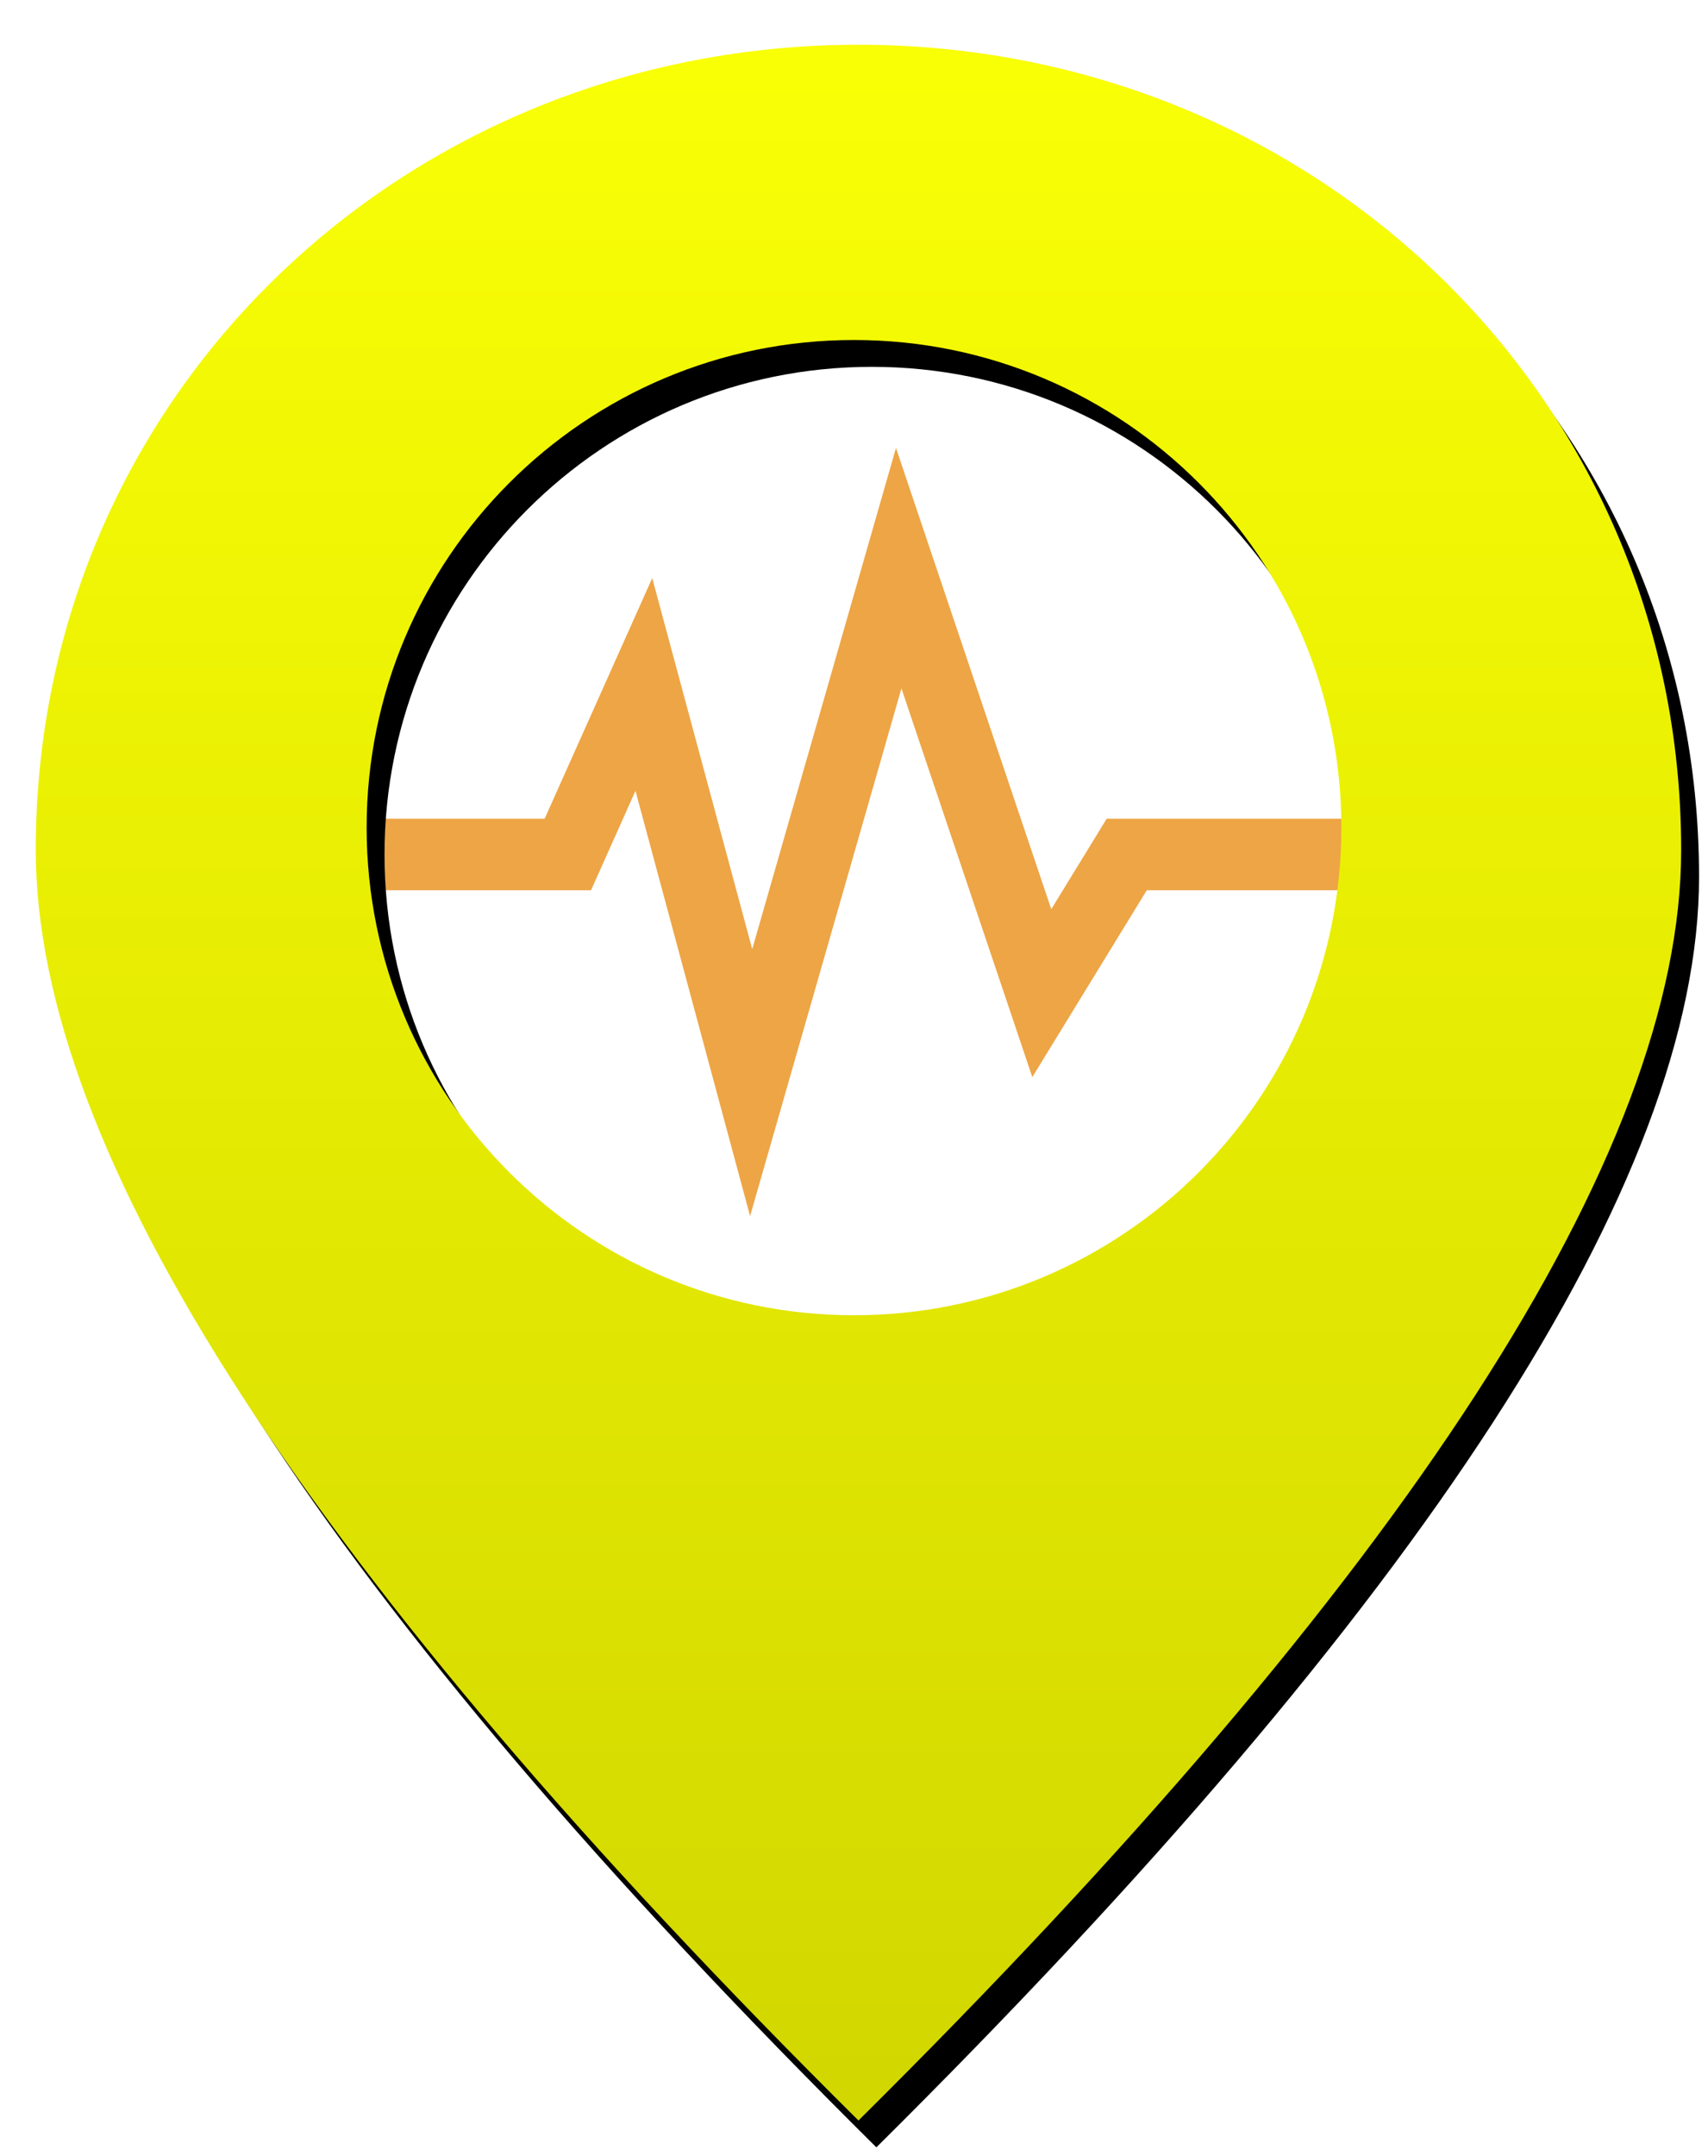 <?xml version="1.0" encoding="UTF-8"?>
<svg width="191px" height="241px" viewBox="0 0 191 241" version="1.1" xmlns="http://www.w3.org/2000/svg" xmlns:xlink="http://www.w3.org/1999/xlink">
    <!-- Generator: Sketch 59.1 (86144) - https://sketch.com -->
    <title>earthquakeIcon-yellow</title>
    <desc>Created with Sketch.</desc>
    <defs>
        <linearGradient x1="50%" y1="0%" x2="50%" y2="99.018%" id="linearGradient-1">
            <stop stop-color="#F9FF05" offset="0%"></stop>
            <stop stop-color="#D2D700" offset="100%"></stop>
        </linearGradient>
        <path d="M92,0 C142.81,0 184,39.19 184,90 C184,123.873 153.333,171.207 92,232 C30.667,171.207 0,123.873 0,90 C0,39.19 41.19,0 92,0 Z M91.5,33 C61.4,33 37,57.4 37,87.5 C37,117.6 61.4,142 91.5,142 C121.6,142 146,117.6 146,87.5 C146,57.4 121.6,33 91.5,33 Z" id="path-2"></path>
        <filter x="-0.8%" y="-0.6%" width="102.7%" height="102.6%" filterUnits="objectBoundingBox" id="filter-3">
            <feOffset dx="2" dy="3" in="SourceAlpha" result="shadowOffsetOuter1"></feOffset>
            <feColorMatrix values="0 0 0 0 0   0 0 0 0 0   0 0 0 0 0  0 0 0 1 0" type="matrix" in="shadowOffsetOuter1"></feColorMatrix>
        </filter>
    </defs>
    <g id="earthquakeIcon-yellow" stroke="none" stroke-width="1" fill="none" fill-rule="evenodd">
        <g id="earthquake-icon---yellow" transform="translate(4, 5)">
            <polyline id="Line" stroke="#EDA546" stroke-width="8" stroke-linecap="square" points="37.5 90.5 59.5 90.5 68 71.5 80 116 96.5 58.5 112.5 106 122 90.5 146.5 90.5"></polyline>
            <g id="pointer---yellow">
                <use fill="black" fill-opacity="1" filter="url(#filter-3)" xlink:href="#path-2"></use>
                <use fill="url(#linearGradient-1)" fill-rule="evenodd" xlink:href="#path-2"></use>
            </g>
        </g>
    </g>
</svg>